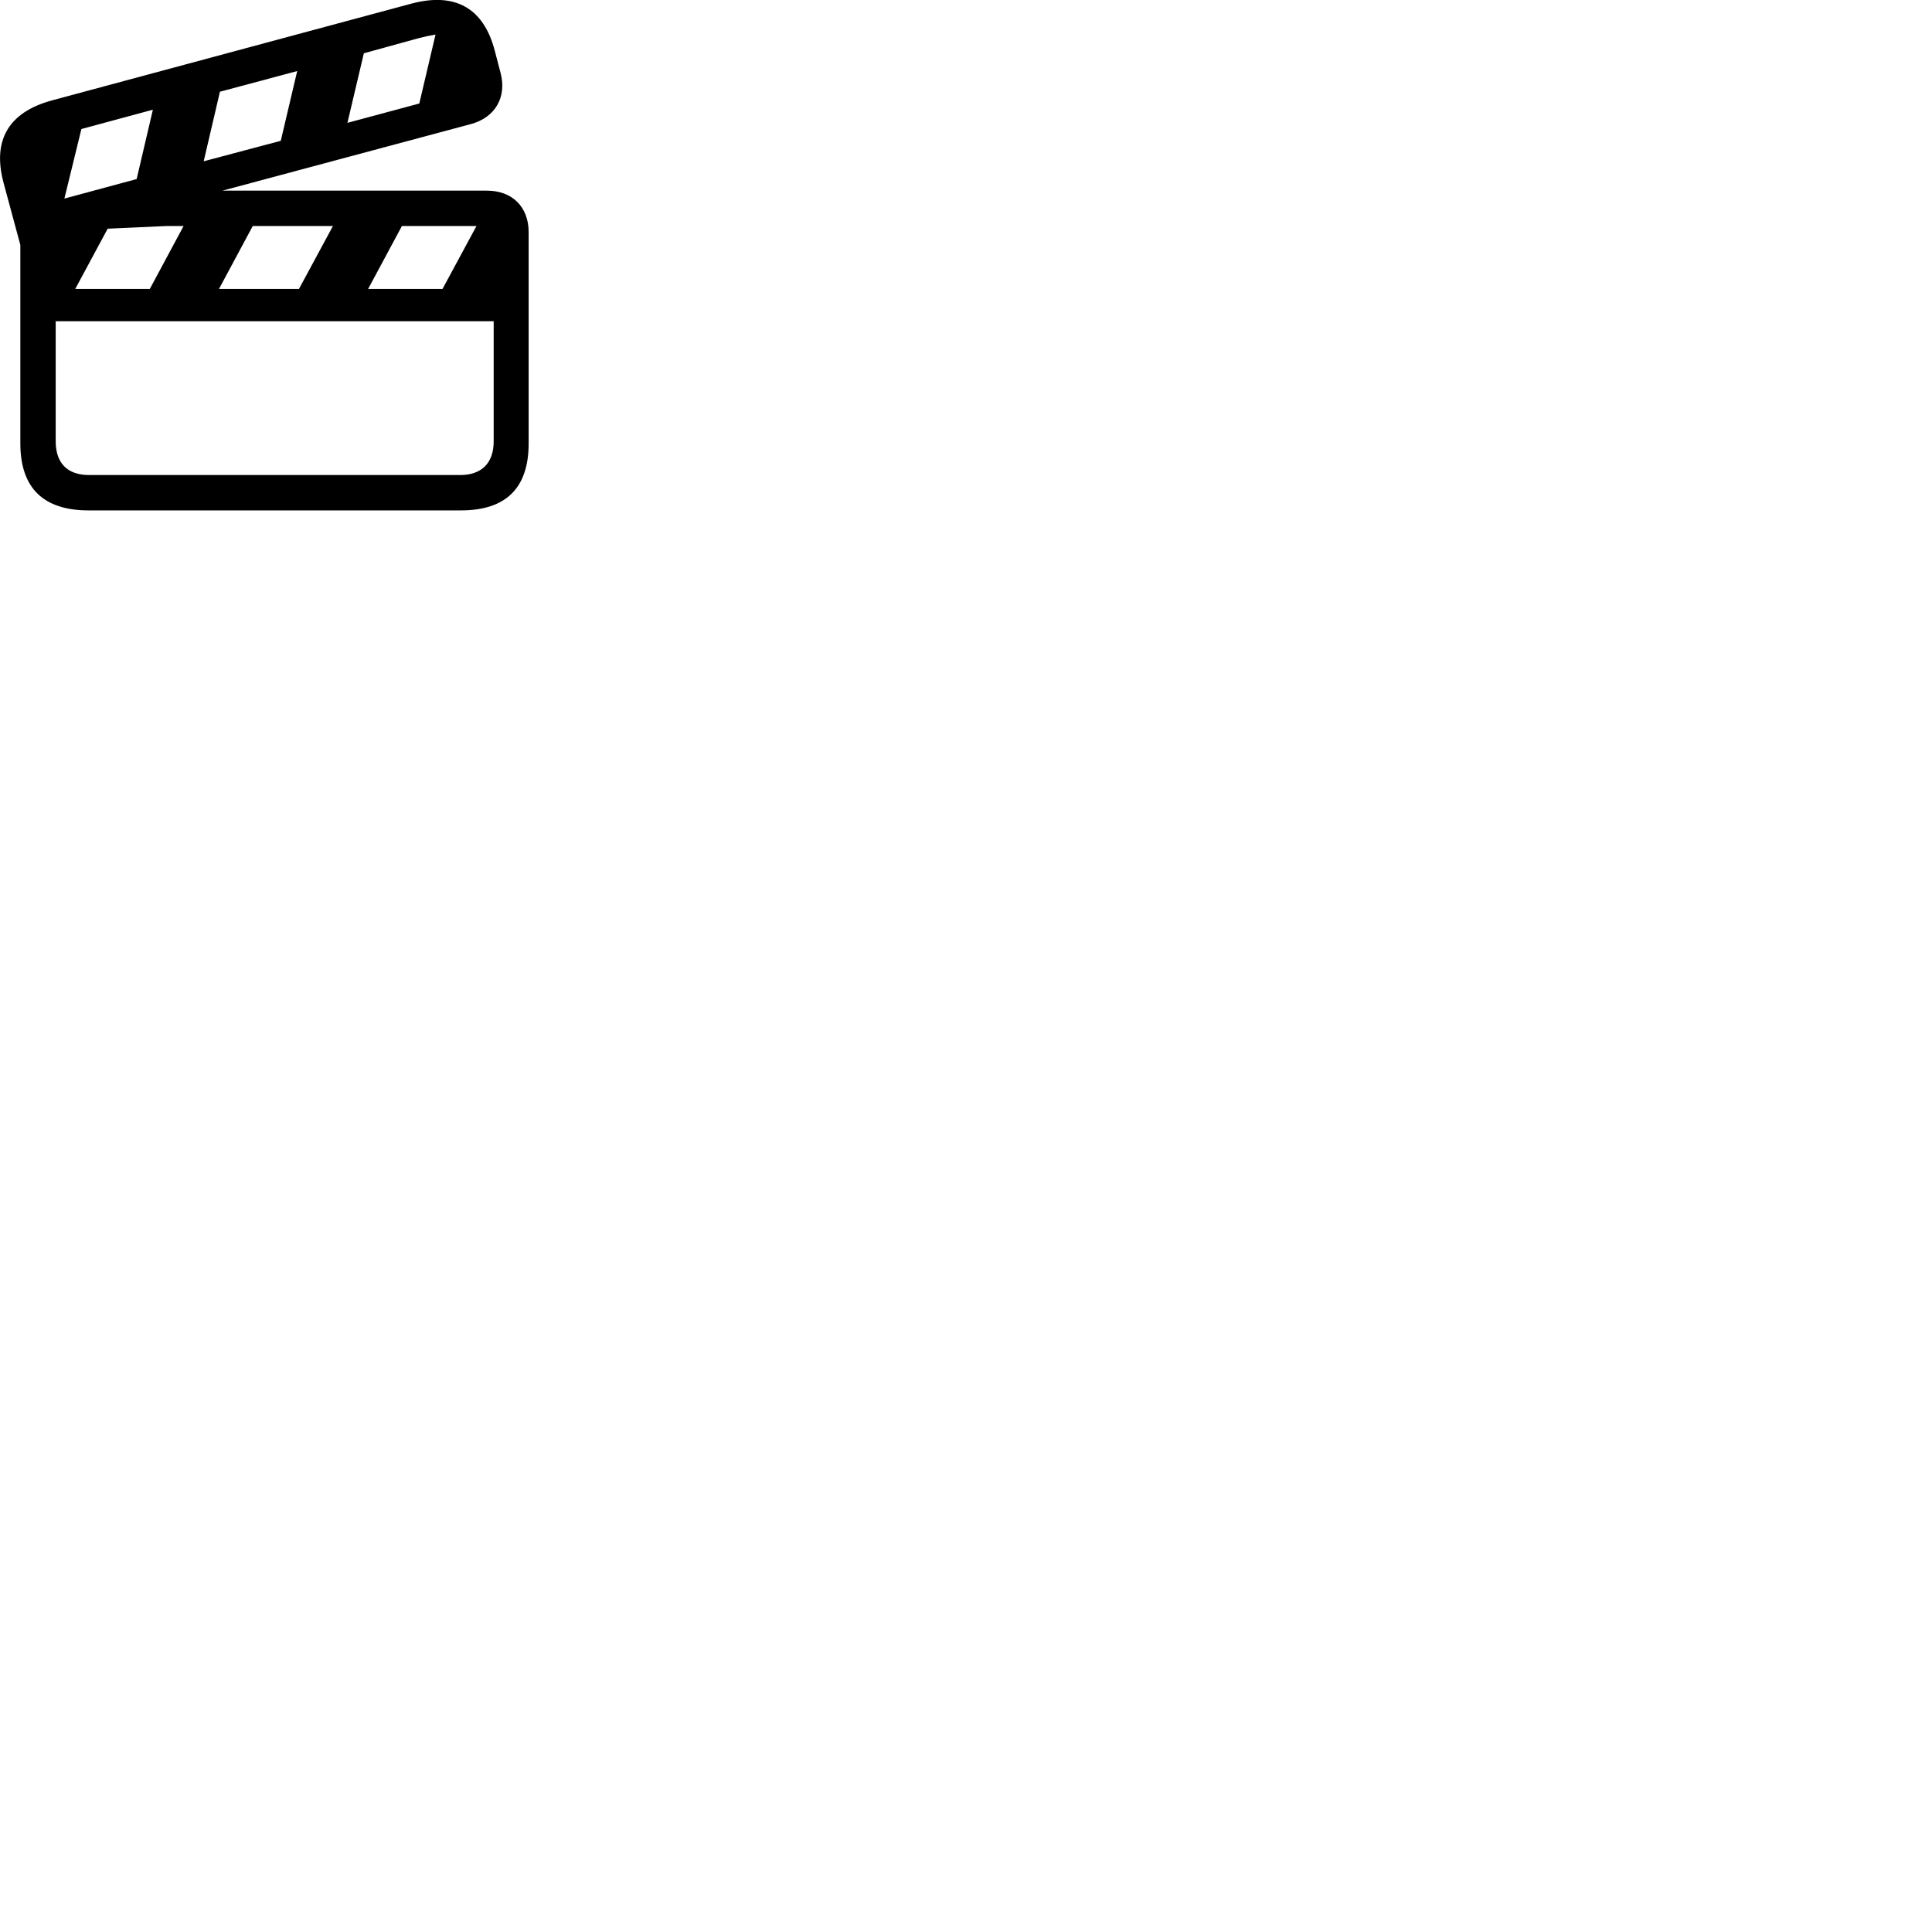 
        <svg xmlns="http://www.w3.org/2000/svg" viewBox="0 0 100 100">
            <path d="M0.183 9.458L1.053 12.678V22.948C1.053 25.258 2.243 26.418 4.583 26.418H23.853C26.203 26.418 27.363 25.248 27.363 22.948V12.018C27.363 10.718 26.523 9.868 25.203 9.868H11.513L24.353 6.428C25.643 6.088 26.233 5.018 25.913 3.788L25.613 2.638C25.033 0.398 23.543 -0.412 21.293 0.188L2.683 5.198C0.453 5.808 -0.407 7.248 0.183 9.458ZM17.983 6.358L18.833 2.758L21.663 1.978C21.963 1.898 22.253 1.838 22.543 1.788L21.703 5.358ZM10.543 8.348L11.383 4.748L15.383 3.678L14.533 7.288ZM3.333 10.278L4.213 6.678L7.913 5.678L7.073 9.268ZM3.893 14.958L5.573 11.838L8.633 11.698H9.503L7.753 14.958ZM11.333 14.958L13.083 11.698H17.233L15.473 14.958ZM19.053 14.958L20.803 11.698H24.663L22.903 14.958ZM2.883 22.838V16.628H25.553V22.838C25.553 23.988 24.913 24.588 23.813 24.588H4.613C3.503 24.588 2.883 23.988 2.883 22.838Z" />
        </svg>
    